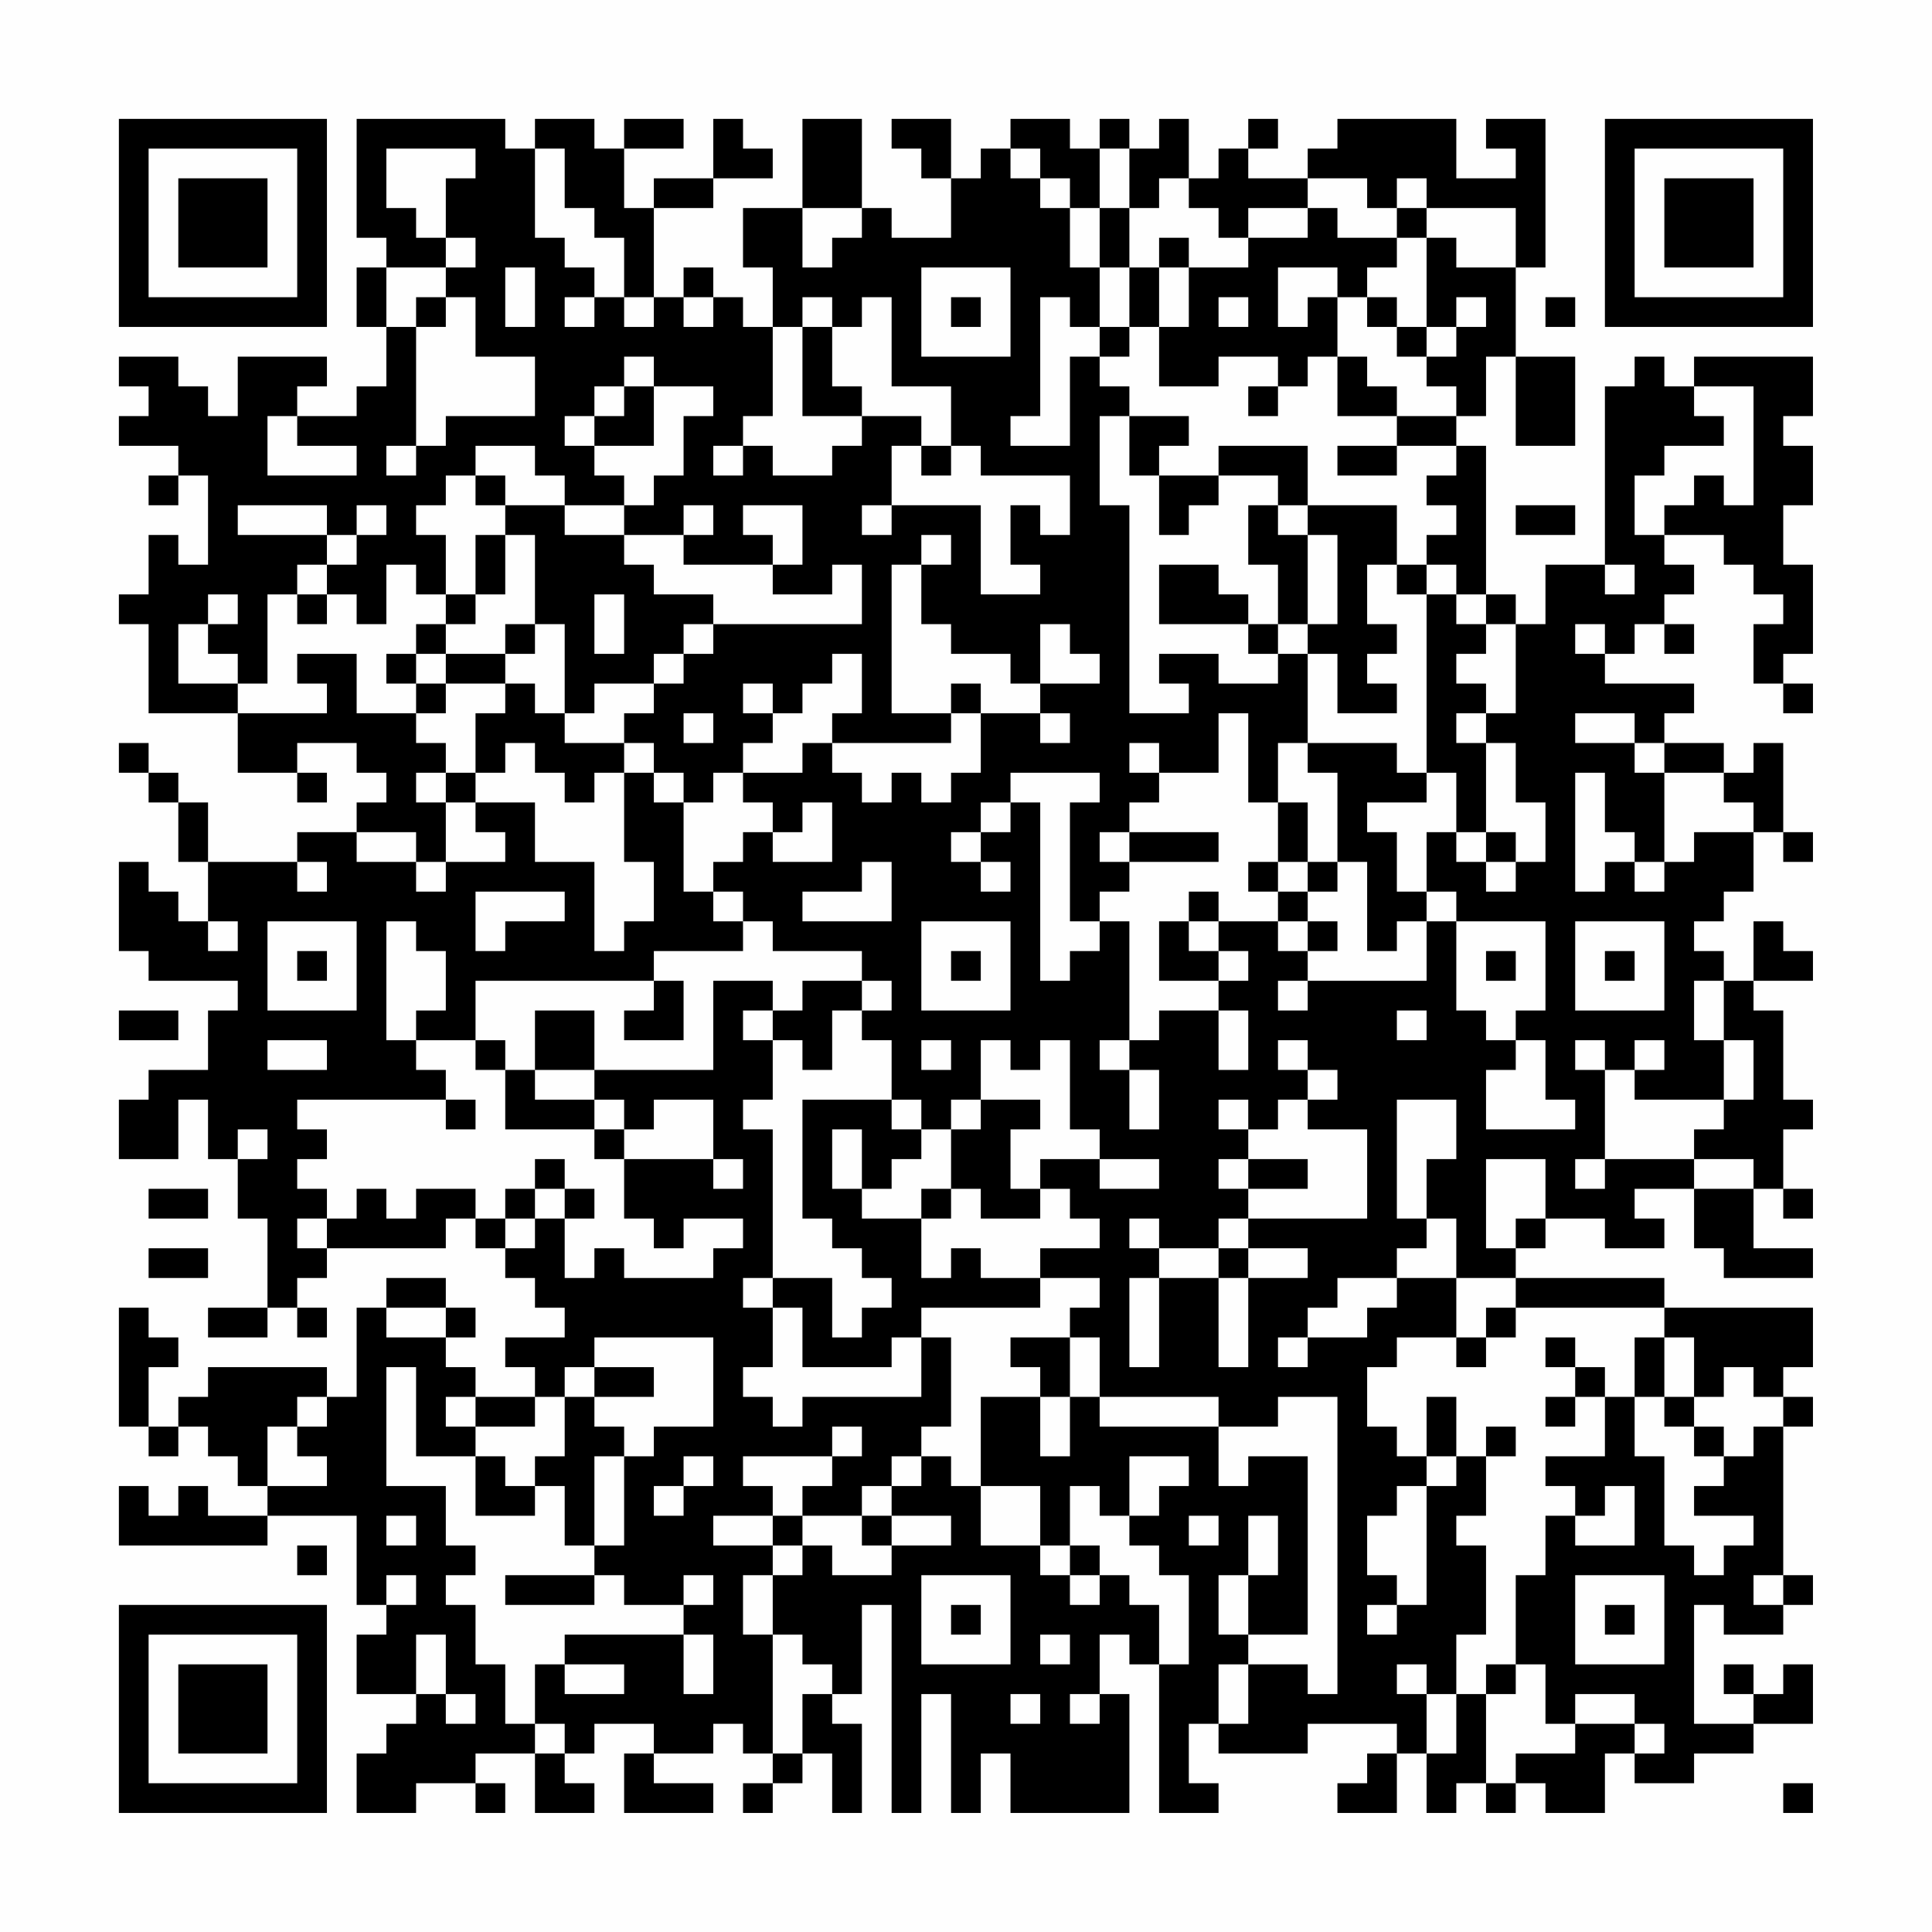 <?xml version="1.0" encoding="UTF-8"?>
<svg xmlns="http://www.w3.org/2000/svg" version="1.1" width="300" height="300" viewBox="0 0 300 300"><rect x="0" y="0" width="300" height="300" fill="#fefefe"/><g transform="scale(4.615)"><g transform="translate(4,4)"><path fill-rule="evenodd" d="M8 0L8 4L9 4L9 5L8 5L8 7L9 7L9 9L8 9L8 10L6 10L6 9L7 9L7 8L4 8L4 10L3 10L3 9L2 9L2 8L0 8L0 9L1 9L1 10L0 10L0 11L2 11L2 12L1 12L1 13L2 13L2 12L3 12L3 15L2 15L2 14L1 14L1 16L0 16L0 17L1 17L1 20L4 20L4 22L6 22L6 23L7 23L7 22L6 22L6 21L8 21L8 22L9 22L9 23L8 23L8 24L6 24L6 25L3 25L3 23L2 23L2 22L1 22L1 21L0 21L0 22L1 22L1 23L2 23L2 25L3 25L3 27L2 27L2 26L1 26L1 25L0 25L0 28L1 28L1 29L4 29L4 30L3 30L3 32L1 32L1 33L0 33L0 35L2 35L2 33L3 33L3 35L4 35L4 37L5 37L5 40L3 40L3 41L5 41L5 40L6 40L6 41L7 41L7 40L6 40L6 39L7 39L7 38L11 38L11 37L12 37L12 38L13 38L13 39L14 39L14 40L15 40L15 41L13 41L13 42L14 42L14 43L12 43L12 42L11 42L11 41L12 41L12 40L11 40L11 39L9 39L9 40L8 40L8 43L7 43L7 42L3 42L3 43L2 43L2 44L1 44L1 42L2 42L2 41L1 41L1 40L0 40L0 44L1 44L1 45L2 45L2 44L3 44L3 45L4 45L4 46L5 46L5 47L3 47L3 46L2 46L2 47L1 47L1 46L0 46L0 48L5 48L5 47L8 47L8 50L9 50L9 51L8 51L8 53L10 53L10 54L9 54L9 55L8 55L8 57L10 57L10 56L12 56L12 57L13 57L13 56L12 56L12 55L14 55L14 57L16 57L16 56L15 56L15 55L16 55L16 54L18 54L18 55L17 55L17 57L20 57L20 56L18 56L18 55L20 55L20 54L21 54L21 55L22 55L22 56L21 56L21 57L22 57L22 56L23 56L23 55L24 55L24 57L25 57L25 54L24 54L24 53L25 53L25 50L26 50L26 57L27 57L27 53L28 53L28 57L29 57L29 55L30 55L30 57L34 57L34 53L33 53L33 51L34 51L34 52L35 52L35 57L37 57L37 56L36 56L36 54L37 54L37 55L40 55L40 54L43 54L43 55L42 55L42 56L41 56L41 57L43 57L43 55L44 55L44 57L45 57L45 56L46 56L46 57L47 57L47 56L48 56L48 57L50 57L50 55L51 55L51 56L53 56L53 55L55 55L55 54L57 54L57 52L56 52L56 53L55 53L55 52L54 52L54 53L55 53L55 54L53 54L53 50L54 50L54 51L56 51L56 50L57 50L57 49L56 49L56 44L57 44L57 43L56 43L56 42L57 42L57 40L52 40L52 39L47 39L47 38L48 38L48 37L50 37L50 38L52 38L52 37L51 37L51 36L53 36L53 38L54 38L54 39L57 39L57 38L55 38L55 36L56 36L56 37L57 37L57 36L56 36L56 34L57 34L57 33L56 33L56 30L55 30L55 29L57 29L57 28L56 28L56 27L55 27L55 29L54 29L54 28L53 28L53 27L54 27L54 26L55 26L55 24L56 24L56 25L57 25L57 24L56 24L56 21L55 21L55 22L54 22L54 21L52 21L52 20L53 20L53 19L50 19L50 18L51 18L51 17L52 17L52 18L53 18L53 17L52 17L52 16L53 16L53 15L52 15L52 14L54 14L54 15L55 15L55 16L56 16L56 17L55 17L55 19L56 19L56 20L57 20L57 19L56 19L56 18L57 18L57 15L56 15L56 13L57 13L57 11L56 11L56 10L57 10L57 8L53 8L53 9L52 9L52 8L51 8L51 9L50 9L50 15L48 15L48 17L47 17L47 16L46 16L46 11L45 11L45 10L46 10L46 8L47 8L47 11L49 11L49 8L47 8L47 5L48 5L48 0L46 0L46 1L47 1L47 2L45 2L45 0L41 0L41 1L40 1L40 2L38 2L38 1L39 1L39 0L38 0L38 1L37 1L37 2L36 2L36 0L35 0L35 1L34 1L34 0L33 0L33 1L32 1L32 0L30 0L30 1L29 1L29 2L28 2L28 0L26 0L26 1L27 1L27 2L28 2L28 4L26 4L26 3L25 3L25 0L23 0L23 3L21 3L21 5L22 5L22 7L21 7L21 6L20 6L20 5L19 5L19 6L18 6L18 3L20 3L20 2L22 2L22 1L21 1L21 0L20 0L20 2L18 2L18 3L17 3L17 1L19 1L19 0L17 0L17 1L16 1L16 0L14 0L14 1L13 1L13 0ZM9 1L9 3L10 3L10 4L11 4L11 5L9 5L9 7L10 7L10 11L9 11L9 12L10 12L10 11L11 11L11 10L14 10L14 8L12 8L12 6L11 6L11 5L12 5L12 4L11 4L11 2L12 2L12 1ZM14 1L14 4L15 4L15 5L16 5L16 6L15 6L15 7L16 7L16 6L17 6L17 7L18 7L18 6L17 6L17 4L16 4L16 3L15 3L15 1ZM30 1L30 2L31 2L31 3L32 3L32 5L33 5L33 7L32 7L32 6L31 6L31 10L30 10L30 11L32 11L32 8L33 8L33 9L34 9L34 10L33 10L33 13L34 13L34 20L36 20L36 19L35 19L35 18L37 18L37 19L39 19L39 18L40 18L40 21L39 21L39 23L38 23L38 20L37 20L37 22L35 22L35 21L34 21L34 22L35 22L35 23L34 23L34 24L33 24L33 25L34 25L34 26L33 26L33 27L32 27L32 23L33 23L33 22L30 22L30 23L29 23L29 24L28 24L28 25L29 25L29 26L30 26L30 25L29 25L29 24L30 24L30 23L31 23L31 29L32 29L32 28L33 28L33 27L34 27L34 31L33 31L33 32L34 32L34 34L35 34L35 32L34 32L34 31L35 31L35 30L37 30L37 32L38 32L38 30L37 30L37 29L38 29L38 28L37 28L37 27L39 27L39 28L40 28L40 29L39 29L39 30L40 30L40 29L44 29L44 27L45 27L45 30L46 30L46 31L47 31L47 32L46 32L46 34L49 34L49 33L48 33L48 31L47 31L47 30L48 30L48 27L45 27L45 26L44 26L44 24L45 24L45 25L46 25L46 26L47 26L47 25L48 25L48 23L47 23L47 21L46 21L46 20L47 20L47 17L46 17L46 16L45 16L45 15L44 15L44 14L45 14L45 13L44 13L44 12L45 12L45 11L43 11L43 10L45 10L45 9L44 9L44 8L45 8L45 7L46 7L46 6L45 6L45 7L44 7L44 4L45 4L45 5L47 5L47 3L44 3L44 2L43 2L43 3L42 3L42 2L40 2L40 3L38 3L38 4L37 4L37 3L36 3L36 2L35 2L35 3L34 3L34 1L33 1L33 3L32 3L32 2L31 2L31 1ZM23 3L23 5L24 5L24 4L25 4L25 3ZM33 3L33 5L34 5L34 7L33 7L33 8L34 8L34 7L35 7L35 9L37 9L37 8L39 8L39 9L38 9L38 10L39 10L39 9L40 9L40 8L41 8L41 10L43 10L43 9L42 9L42 8L41 8L41 6L42 6L42 7L43 7L43 8L44 8L44 7L43 7L43 6L42 6L42 5L43 5L43 4L44 4L44 3L43 3L43 4L41 4L41 3L40 3L40 4L38 4L38 5L36 5L36 4L35 4L35 5L34 5L34 3ZM13 5L13 7L14 7L14 5ZM27 5L27 8L30 8L30 5ZM35 5L35 7L36 7L36 5ZM39 5L39 7L40 7L40 6L41 6L41 5ZM10 6L10 7L11 7L11 6ZM19 6L19 7L20 7L20 6ZM23 6L23 7L22 7L22 10L21 10L21 11L20 11L20 12L21 12L21 11L22 11L22 12L24 12L24 11L25 11L25 10L27 10L27 11L26 11L26 13L25 13L25 14L26 14L26 13L29 13L29 16L31 16L31 15L30 15L30 13L31 13L31 14L32 14L32 12L29 12L29 11L28 11L28 9L26 9L26 6L25 6L25 7L24 7L24 6ZM28 6L28 7L29 7L29 6ZM37 6L37 7L38 7L38 6ZM48 6L48 7L49 7L49 6ZM23 7L23 10L25 10L25 9L24 9L24 7ZM17 8L17 9L16 9L16 10L15 10L15 11L16 11L16 12L17 12L17 13L15 13L15 12L14 12L14 11L12 11L12 12L11 12L11 13L10 13L10 14L11 14L11 16L10 16L10 15L9 15L9 17L8 17L8 16L7 16L7 15L8 15L8 14L9 14L9 13L8 13L8 14L7 14L7 13L4 13L4 14L7 14L7 15L6 15L6 16L5 16L5 19L4 19L4 18L3 18L3 17L4 17L4 16L3 16L3 17L2 17L2 19L4 19L4 20L7 20L7 19L6 19L6 18L8 18L8 20L10 20L10 21L11 21L11 22L10 22L10 23L11 23L11 25L10 25L10 24L8 24L8 25L10 25L10 26L11 26L11 25L13 25L13 24L12 24L12 23L14 23L14 25L16 25L16 28L17 28L17 27L18 27L18 25L17 25L17 22L18 22L18 23L19 23L19 26L20 26L20 27L21 27L21 28L18 28L18 29L12 29L12 31L10 31L10 30L11 30L11 28L10 28L10 27L9 27L9 31L10 31L10 32L11 32L11 33L6 33L6 34L7 34L7 35L6 35L6 36L7 36L7 37L6 37L6 38L7 38L7 37L8 37L8 36L9 36L9 37L10 37L10 36L12 36L12 37L13 37L13 38L14 38L14 37L15 37L15 39L16 39L16 38L17 38L17 39L20 39L20 38L21 38L21 37L19 37L19 38L18 38L18 37L17 37L17 35L20 35L20 36L21 36L21 35L20 35L20 33L18 33L18 34L17 34L17 33L16 33L16 32L20 32L20 29L22 29L22 30L21 30L21 31L22 31L22 33L21 33L21 34L22 34L22 39L21 39L21 40L22 40L22 42L21 42L21 43L22 43L22 44L23 44L23 43L27 43L27 41L28 41L28 44L27 44L27 45L26 45L26 46L25 46L25 47L23 47L23 46L24 46L24 45L25 45L25 44L24 44L24 45L21 45L21 46L22 46L22 47L20 47L20 48L22 48L22 49L21 49L21 51L22 51L22 55L23 55L23 53L24 53L24 52L23 52L23 51L22 51L22 49L23 49L23 48L24 48L24 49L26 49L26 48L28 48L28 47L26 47L26 46L27 46L27 45L28 45L28 46L29 46L29 48L31 48L31 49L32 49L32 50L33 50L33 49L34 49L34 50L35 50L35 52L36 52L36 49L35 49L35 48L34 48L34 47L35 47L35 46L36 46L36 45L34 45L34 47L33 47L33 46L32 46L32 48L31 48L31 46L29 46L29 43L31 43L31 45L32 45L32 43L33 43L33 44L37 44L37 46L38 46L38 45L40 45L40 51L38 51L38 49L39 49L39 47L38 47L38 49L37 49L37 51L38 51L38 52L37 52L37 54L38 54L38 52L40 52L40 53L41 53L41 43L39 43L39 44L37 44L37 43L33 43L33 41L32 41L32 40L33 40L33 39L31 39L31 38L33 38L33 37L32 37L32 36L31 36L31 35L33 35L33 36L35 36L35 35L33 35L33 34L32 34L32 31L31 31L31 32L30 32L30 31L29 31L29 33L28 33L28 34L27 34L27 33L26 33L26 31L25 31L25 30L26 30L26 29L25 29L25 28L22 28L22 27L21 27L21 26L20 26L20 25L21 25L21 24L22 24L22 25L24 25L24 23L23 23L23 24L22 24L22 23L21 23L21 22L23 22L23 21L24 21L24 22L25 22L25 23L26 23L26 22L27 22L27 23L28 23L28 22L29 22L29 20L31 20L31 21L32 21L32 20L31 20L31 19L33 19L33 18L32 18L32 17L31 17L31 19L30 19L30 18L28 18L28 17L27 17L27 15L28 15L28 14L27 14L27 15L26 15L26 20L28 20L28 21L24 21L24 20L25 20L25 18L24 18L24 19L23 19L23 20L22 20L22 19L21 19L21 20L22 20L22 21L21 21L21 22L20 22L20 23L19 23L19 22L18 22L18 21L17 21L17 20L18 20L18 19L19 19L19 18L20 18L20 17L25 17L25 15L24 15L24 16L22 16L22 15L23 15L23 13L21 13L21 14L22 14L22 15L19 15L19 14L20 14L20 13L19 13L19 14L17 14L17 13L18 13L18 12L19 12L19 10L20 10L20 9L18 9L18 8ZM17 9L17 10L16 10L16 11L18 11L18 9ZM53 9L53 10L54 10L54 11L52 11L52 12L51 12L51 14L52 14L52 13L53 13L53 12L54 12L54 13L55 13L55 9ZM5 10L5 12L8 12L8 11L6 11L6 10ZM34 10L34 12L35 12L35 14L36 14L36 13L37 13L37 12L39 12L39 13L38 13L38 15L39 15L39 17L38 17L38 16L37 16L37 15L35 15L35 17L38 17L38 18L39 18L39 17L40 17L40 18L41 18L41 20L43 20L43 19L42 19L42 18L43 18L43 17L42 17L42 15L43 15L43 16L44 16L44 22L43 22L43 21L40 21L40 22L41 22L41 25L40 25L40 23L39 23L39 25L38 25L38 26L39 26L39 27L40 27L40 28L41 28L41 27L40 27L40 26L41 26L41 25L42 25L42 28L43 28L43 27L44 27L44 26L43 26L43 24L42 24L42 23L44 23L44 22L45 22L45 24L46 24L46 25L47 25L47 24L46 24L46 21L45 21L45 20L46 20L46 19L45 19L45 18L46 18L46 17L45 17L45 16L44 16L44 15L43 15L43 13L40 13L40 11L37 11L37 12L35 12L35 11L36 11L36 10ZM27 11L27 12L28 12L28 11ZM41 11L41 12L43 12L43 11ZM12 12L12 13L13 13L13 14L12 14L12 16L11 16L11 17L10 17L10 18L9 18L9 19L10 19L10 20L11 20L11 19L13 19L13 20L12 20L12 22L11 22L11 23L12 23L12 22L13 22L13 21L14 21L14 22L15 22L15 23L16 23L16 22L17 22L17 21L15 21L15 20L16 20L16 19L18 19L18 18L19 18L19 17L20 17L20 16L18 16L18 15L17 15L17 14L15 14L15 13L13 13L13 12ZM39 13L39 14L40 14L40 17L41 17L41 14L40 14L40 13ZM47 13L47 14L49 14L49 13ZM13 14L13 16L12 16L12 17L11 17L11 18L10 18L10 19L11 19L11 18L13 18L13 19L14 19L14 20L15 20L15 17L14 17L14 14ZM50 15L50 16L51 16L51 15ZM6 16L6 17L7 17L7 16ZM16 16L16 18L17 18L17 16ZM13 17L13 18L14 18L14 17ZM49 17L49 18L50 18L50 17ZM28 19L28 20L29 20L29 19ZM19 20L19 21L20 21L20 20ZM49 20L49 21L51 21L51 22L52 22L52 25L51 25L51 24L50 24L50 22L49 22L49 26L50 26L50 25L51 25L51 26L52 26L52 25L53 25L53 24L55 24L55 23L54 23L54 22L52 22L52 21L51 21L51 20ZM34 24L34 25L37 25L37 24ZM6 25L6 26L7 26L7 25ZM25 25L25 26L23 26L23 27L26 27L26 25ZM39 25L39 26L40 26L40 25ZM12 26L12 28L13 28L13 27L15 27L15 26ZM36 26L36 27L35 27L35 29L37 29L37 28L36 28L36 27L37 27L37 26ZM3 27L3 28L4 28L4 27ZM5 27L5 30L8 30L8 27ZM27 27L27 30L30 30L30 27ZM49 27L49 30L52 30L52 27ZM6 28L6 29L7 29L7 28ZM28 28L28 29L29 29L29 28ZM46 28L46 29L47 29L47 28ZM50 28L50 29L51 29L51 28ZM18 29L18 30L17 30L17 31L19 31L19 29ZM23 29L23 30L22 30L22 31L23 31L23 32L24 32L24 30L25 30L25 29ZM53 29L53 31L54 31L54 33L51 33L51 32L52 32L52 31L51 31L51 32L50 32L50 31L49 31L49 32L50 32L50 35L49 35L49 36L50 36L50 35L53 35L53 36L55 36L55 35L53 35L53 34L54 34L54 33L55 33L55 31L54 31L54 29ZM0 30L0 31L2 31L2 30ZM14 30L14 32L13 32L13 31L12 31L12 32L13 32L13 34L16 34L16 35L17 35L17 34L16 34L16 33L14 33L14 32L16 32L16 30ZM43 30L43 31L44 31L44 30ZM5 31L5 32L7 32L7 31ZM27 31L27 32L28 32L28 31ZM39 31L39 32L40 32L40 33L39 33L39 34L38 34L38 33L37 33L37 34L38 34L38 35L37 35L37 36L38 36L38 37L37 37L37 38L35 38L35 37L34 37L34 38L35 38L35 39L34 39L34 42L35 42L35 39L37 39L37 42L38 42L38 39L40 39L40 38L38 38L38 37L42 37L42 34L40 34L40 33L41 33L41 32L40 32L40 31ZM11 33L11 34L12 34L12 33ZM23 33L23 37L24 37L24 38L25 38L25 39L26 39L26 40L25 40L25 41L24 41L24 39L22 39L22 40L23 40L23 42L26 42L26 41L27 41L27 40L31 40L31 39L29 39L29 38L28 38L28 39L27 39L27 37L28 37L28 36L29 36L29 37L31 37L31 36L30 36L30 34L31 34L31 33L29 33L29 34L28 34L28 36L27 36L27 37L25 37L25 36L26 36L26 35L27 35L27 34L26 34L26 33ZM43 33L43 37L44 37L44 38L43 38L43 39L41 39L41 40L40 40L40 41L39 41L39 42L40 42L40 41L42 41L42 40L43 40L43 39L45 39L45 41L43 41L43 42L42 42L42 44L43 44L43 45L44 45L44 46L43 46L43 47L42 47L42 49L43 49L43 50L42 50L42 51L43 51L43 50L44 50L44 46L45 46L45 45L46 45L46 47L45 47L45 48L46 48L46 51L45 51L45 53L44 53L44 52L43 52L43 53L44 53L44 55L45 55L45 53L46 53L46 56L47 56L47 55L49 55L49 54L51 54L51 55L52 55L52 54L51 54L51 53L49 53L49 54L48 54L48 52L47 52L47 49L48 49L48 47L49 47L49 48L51 48L51 46L50 46L50 47L49 47L49 46L48 46L48 45L50 45L50 43L51 43L51 45L52 45L52 48L53 48L53 49L54 49L54 48L55 48L55 47L53 47L53 46L54 46L54 45L55 45L55 44L56 44L56 43L55 43L55 42L54 42L54 43L53 43L53 41L52 41L52 40L47 40L47 39L45 39L45 37L44 37L44 35L45 35L45 33ZM4 34L4 35L5 35L5 34ZM24 34L24 36L25 36L25 34ZM14 35L14 36L13 36L13 37L14 37L14 36L15 36L15 37L16 37L16 36L15 36L15 35ZM38 35L38 36L40 36L40 35ZM46 35L46 38L47 38L47 37L48 37L48 35ZM1 36L1 37L3 37L3 36ZM1 38L1 39L3 39L3 38ZM37 38L37 39L38 39L38 38ZM9 40L9 41L11 41L11 40ZM46 40L46 41L45 41L45 42L46 42L46 41L47 41L47 40ZM16 41L16 42L15 42L15 43L14 43L14 44L12 44L12 43L11 43L11 44L12 44L12 45L10 45L10 42L9 42L9 46L11 46L11 48L12 48L12 49L11 49L11 50L12 50L12 52L13 52L13 54L14 54L14 55L15 55L15 54L14 54L14 52L15 52L15 53L17 53L17 52L15 52L15 51L19 51L19 53L20 53L20 51L19 51L19 50L20 50L20 49L19 49L19 50L17 50L17 49L16 49L16 48L17 48L17 45L18 45L18 44L20 44L20 41ZM30 41L30 42L31 42L31 43L32 43L32 41ZM48 41L48 42L49 42L49 43L48 43L48 44L49 44L49 43L50 43L50 42L49 42L49 41ZM51 41L51 43L52 43L52 44L53 44L53 45L54 45L54 44L53 44L53 43L52 43L52 41ZM16 42L16 43L15 43L15 45L14 45L14 46L13 46L13 45L12 45L12 47L14 47L14 46L15 46L15 48L16 48L16 45L17 45L17 44L16 44L16 43L18 43L18 42ZM6 43L6 44L5 44L5 46L7 46L7 45L6 45L6 44L7 44L7 43ZM44 43L44 45L45 45L45 43ZM46 44L46 45L47 45L47 44ZM19 45L19 46L18 46L18 47L19 47L19 46L20 46L20 45ZM9 47L9 48L10 48L10 47ZM22 47L22 48L23 48L23 47ZM25 47L25 48L26 48L26 47ZM36 47L36 48L37 48L37 47ZM6 48L6 49L7 49L7 48ZM32 48L32 49L33 49L33 48ZM9 49L9 50L10 50L10 49ZM13 49L13 50L16 50L16 49ZM27 49L27 52L30 52L30 49ZM49 49L49 52L52 52L52 49ZM55 49L55 50L56 50L56 49ZM28 50L28 51L29 51L29 50ZM50 50L50 51L51 51L51 50ZM10 51L10 53L11 53L11 54L12 54L12 53L11 53L11 51ZM31 51L31 52L32 52L32 51ZM46 52L46 53L47 53L47 52ZM30 53L30 54L31 54L31 53ZM32 53L32 54L33 54L33 53ZM56 56L56 57L57 57L57 56ZM0 0L0 7L7 7L7 0ZM1 1L1 6L6 6L6 1ZM2 2L2 5L5 5L5 2ZM50 0L50 7L57 7L57 0ZM51 1L51 6L56 6L56 1ZM52 2L52 5L55 5L55 2ZM0 50L0 57L7 57L7 50ZM1 51L1 56L6 56L6 51ZM2 52L2 55L5 55L5 52Z" fill="#000000"/></g></g></svg>
